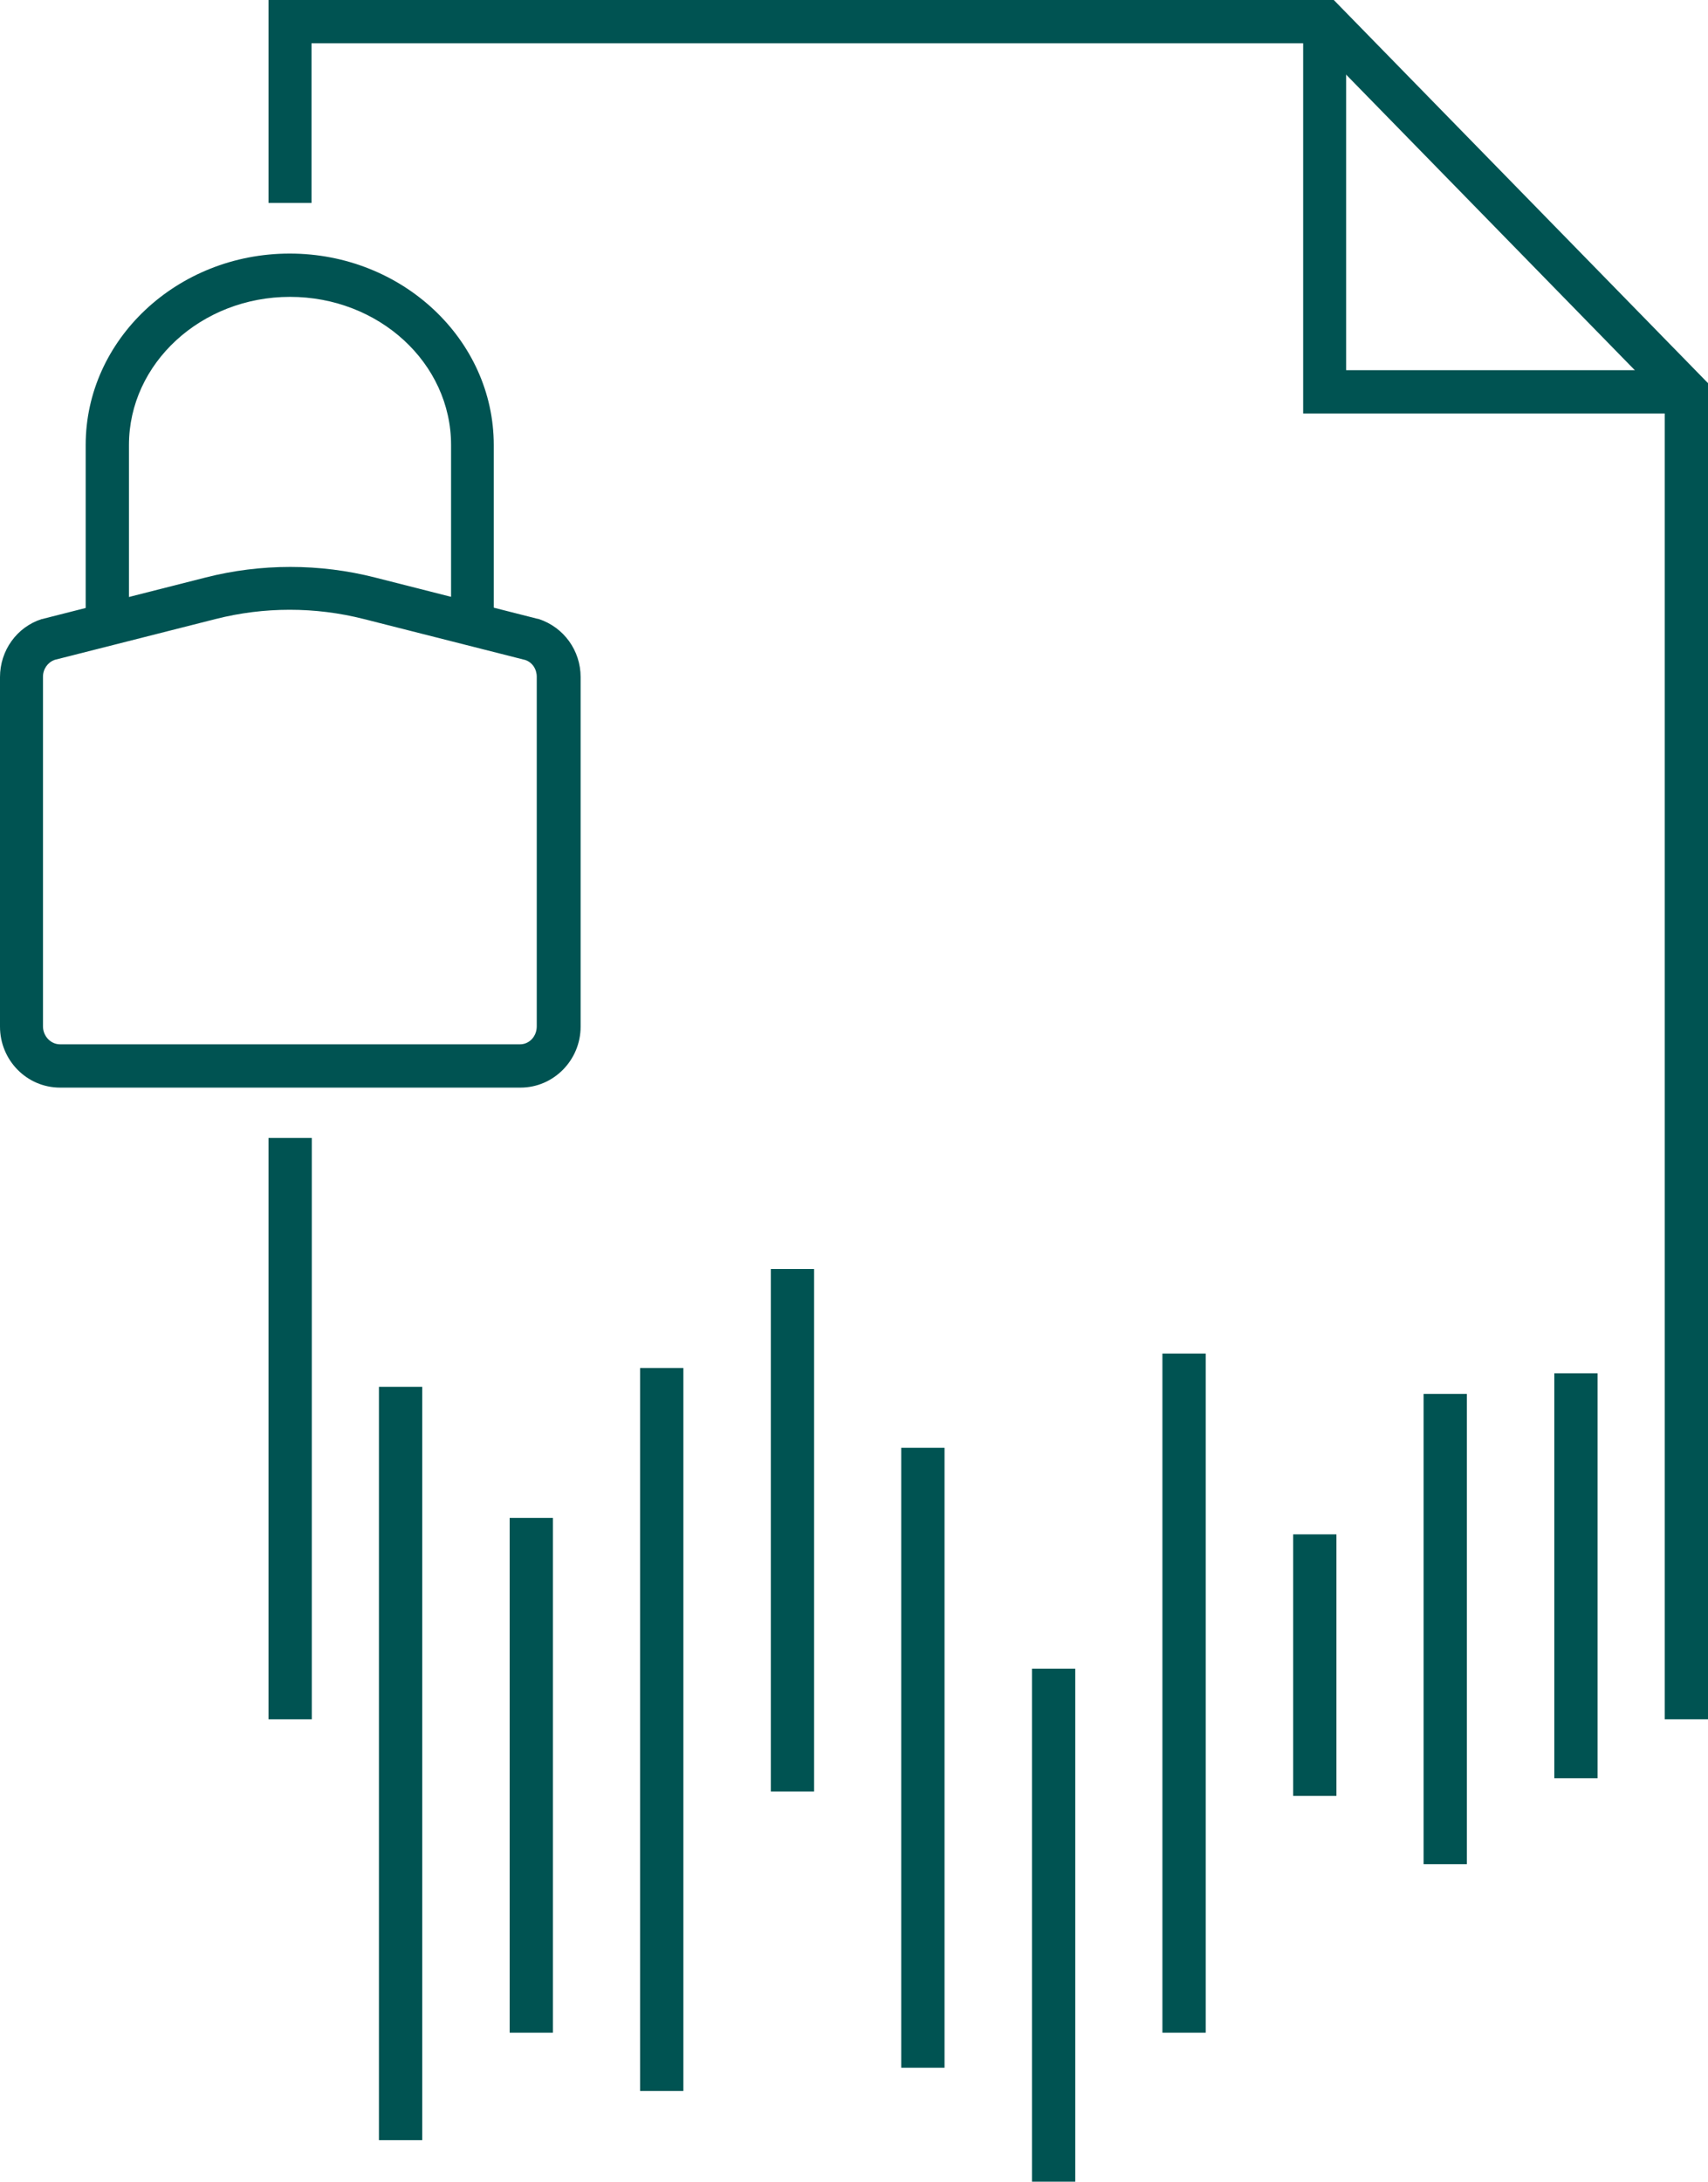 <?xml version="1.0" encoding="UTF-8"?><svg id="Layer_1" xmlns="http://www.w3.org/2000/svg" viewBox="0 0 58.01 74.08"><defs><style>.cls-1{fill:#005352;}</style></defs><polygon class="cls-1" points="57.27 14.04 44.26 14.04 44.26 .73 45.72 .73 45.72 12.57 57.27 12.57 57.27 14.04"/><rect class="cls-1" x="12.87" y="47.09" width="1.47" height="25.58"/><rect class="cls-1" x="17.31" y="51.54" width="1.47" height="17.48"/><rect class="cls-1" x="21.74" y="46.45" width="1.47" height="24.55"/><rect class="cls-1" x="26.18" y="43.09" width="1.47" height="17.74"/><rect class="cls-1" x="30.61" y="49.16" width="1.47" height="21.05"/><rect class="cls-1" x="35.05" y="56.66" width="1.47" height="17.42"/><rect class="cls-1" x="39.48" y="45.96" width="1.47" height="23.06"/><rect class="cls-1" x="43.92" y="52.1" width="1.47" height="8.88"/><rect class="cls-1" x="48.35" y="47.33" width="1.47" height="15.97"/><rect class="cls-1" x="52.79" y="46.63" width="1.47" height="13.75"/><polygon class="cls-1" points="58.01 58.38 56.54 58.38 56.54 13.61 44.68 1.47 10.58 1.47 10.58 6.89 9.12 6.89 9.12 0 45.3 0 58.01 13.01 58.01 58.38"/><rect class="cls-1" x="9.12" y="38.64" width="1.47" height="19.74"/><path class="cls-1" d="M16.79,21.2h-1.47v-6.09c0-2.78-2.45-5.03-5.47-5.03s-5.47,2.26-5.47,5.03v6.09h-1.47v-6.09c0-3.58,3.11-6.5,6.93-6.5s6.93,2.92,6.93,6.5v6.09Z"/><path class="cls-1" d="M17.66,36.93H2.04c-1.13,0-2.04-.93-2.04-2.07v-11.87c0-.9,.57-1.7,1.42-1.97,.02,0,.03,0,.05-.01l5.51-1.4c1.88-.48,3.88-.48,5.76,0l5.51,1.4s.03,0,.05,.01c.85,.28,1.42,1.07,1.42,1.97v11.87c0,1.14-.92,2.07-2.04,2.07ZM1.85,22.41c-.23,.08-.39,.31-.39,.57v11.87c0,.33,.26,.61,.58,.61h15.62c.32,0,.57-.27,.57-.61v-11.87c0-.26-.15-.49-.39-.57l-5.48-1.39c-1.65-.42-3.39-.42-5.04,0l-5.48,1.39Z"/></svg>